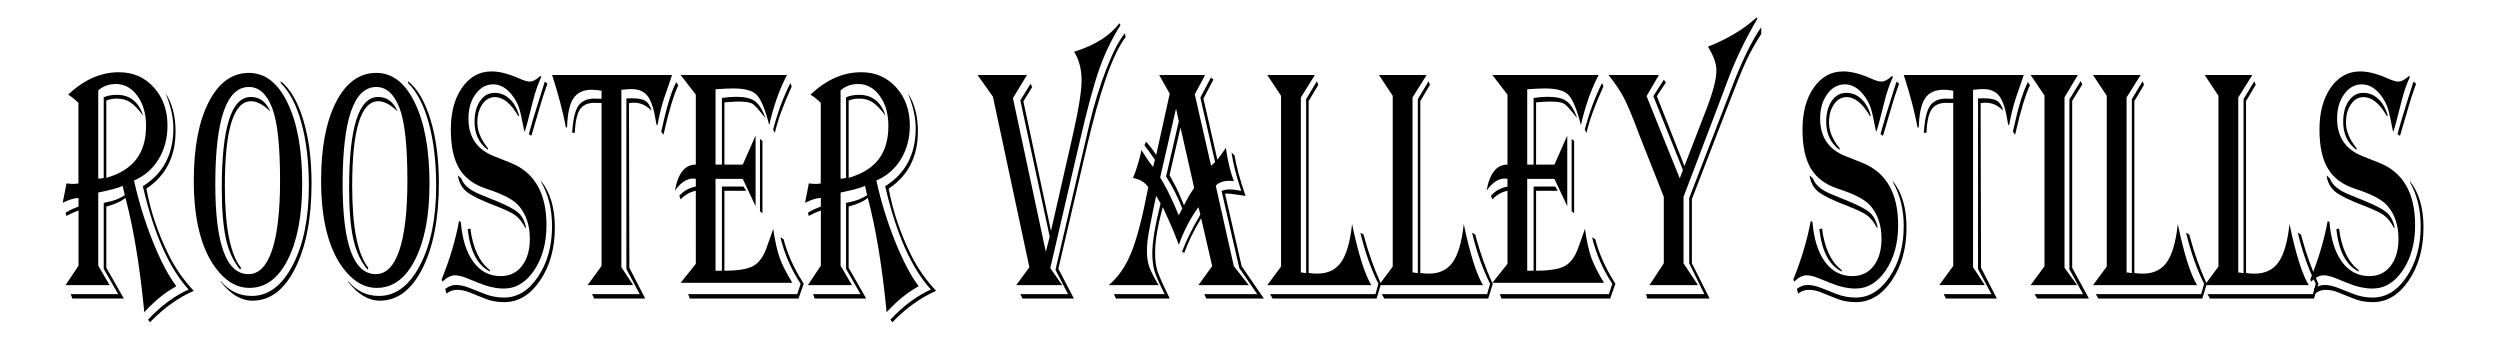 <?xml version="1.0" encoding="UTF-8" standalone="no"?>
<!-- Created with Inkscape (http://www.inkscape.org/) -->

<svg
   width="66mm"
   height="9mm"
   viewBox="0 0 66 9"
   version="1.1"
   id="svg16290"
   sodipodi:docname="title.svg"
   inkscape:version="1.2.1 (9c6d41e410, 2022-07-14)"
   xmlns:inkscape="http://www.inkscape.org/namespaces/inkscape"
   xmlns:sodipodi="http://sodipodi.sourceforge.net/DTD/sodipodi-0.dtd"
   xmlns="http://www.w3.org/2000/svg"
   xmlns:svg="http://www.w3.org/2000/svg">
  <sodipodi:namedview
     id="namedview16292"
     pagecolor="#ffffff"
     bordercolor="#000000"
     borderopacity="0.25"
     inkscape:showpageshadow="2"
     inkscape:pageopacity="0.0"
     inkscape:pagecheckerboard="0"
     inkscape:deskcolor="#d1d1d1"
     inkscape:document-units="mm"
     showgrid="false"
     inkscape:zoom="2.3786088"
     inkscape:cx="98.376833"
     inkscape:cy="67.26621"
     inkscape:window-width="1920"
     inkscape:window-height="974"
     inkscape:window-x="-11"
     inkscape:window-y="-11"
     inkscape:window-maximized="1"
     inkscape:current-layer="layer1" />
  <defs
     id="defs16287">
    <rect
       x="10.09"
       y="117.716"
       width="770.198"
       height="179.937"
       id="rect17229" />
    <rect
       x="9.513"
       y="145.071"
       width="775.3"
       height="268.739"
       id="rect16776" />
  </defs>
  <g
     inkscape:label="Layer 1"
     inkscape:groupmode="layer"
     id="layer1">
    <g
       aria-label="Rooster Valley Stills"
       transform="matrix(0.101,0,0,0.166,-7.114,-19.839)"
       id="text17227"
       style="font-weight:bold;font-size:53.333px;line-height:1.25;-inkscape-font-specification:'sans-serif, Bold';text-align:center;text-anchor:middle;white-space:pre;shape-inside:url(#rect17229);fill-opacity:0;stroke:#b8733b;stroke-width:1.89;stroke-linecap:round">
      <path
         d="m 88.249,134.567 q 6.172,-3.568 13.281,-3.568 5.521,0 9.089,2.396 3.594,2.396 3.594,6.094 0,3.021 -2.344,5.365 -2.344,2.318 -6.406,3.359 1.797,4.948 4.87,9.635 3.099,4.688 6.198,7.188 l -0.391,0.13 q -3.88,1.328 -7.604,3.75 l -0.391,0.26 -0.13,-0.833 q -1.667,-10.078 -4.661,-17.083 l -0.104,-0.26 q -1.797,0.833 -4.818,1.328 l -0.208,0.026 v 9.74 l 4.583,4.896 H 89.342 l -0.417,-0.703 h 12.396 l -3.776,-4.01 v -10.495 l 0.547,-0.078 q 2.969,-0.312 4.974,-1.172 -0.156,-0.312 -0.182,-0.391 l -0.26,-0.755 q -0.026,-0.078 -0.13,-0.312 -1.615,0.469 -6.094,1.016 l -0.286,0.052 v 11.615 l 2.969,3.099 h -11.51 l 3.385,-3.099 v -8.75 l -0.208,0.026 q -1.51,0.339 -2.734,0.755 l -0.208,0.078 -0.234,-0.521 q 1.146,-0.443 1.797,-0.599 l 1.38,-0.339 0.208,-0.052 v -1.354 q -1.536,0 -3.828,0.677 l -0.286,0.104 q 0.052,-0.365 0.521,-1.693 0.052,-0.104 0.365,-1.172 0.026,-0.078 0.078,-0.234 1.172,0.078 1.823,0.078 0.703,0 1.302,-0.078 v -12.812 q -1.198,-0.729 -2.474,-1.224 z m 7.865,-0.677 v 14.036 q 0.755,0 1.432,-0.13 v -12.812 q 1.432,-0.391 3.437,-0.391 5.078,0 6.901,3.333 -1.927,-1.562 -3.385,-2.135 -1.458,-0.599 -3.49,-0.599 -1.589,0 -2.786,0.312 v 12.292 l 0.286,-0.052 q 5.13,-0.938 7.604,-2.943 2.5,-2.031 2.5,-5.26 0,-2.891 -2.24,-4.766 -2.24,-1.901 -5.651,-1.901 -2.734,0 -4.609,1.016 z m 12.578,15.625 q 1.641,5.365 5.807,10.495 2.604,3.203 6.589,5.755 -5.964,1.589 -11.198,4.844 l -0.234,0.156 -0.521,-0.417 q 4.974,-3.255 10.599,-4.792 -7.5,-5 -11.797,-15.99 l -0.156,-0.443 q 7.969,-3.021 7.969,-9.219 0,-2.552 -2.057,-5.573 2.63,2.396 2.63,6.094 0,5.99 -7.63,9.089 z"
         style="font-weight:normal;font-family:Algerian;-inkscape-font-specification:'Algerian, Normal';fill-opacity:1;stroke:none"
         id="path17830" />
      <path
         d="m 141.087,137.25 -0.443,-0.26 q -2.5,-1.38 -4.583,-1.38 -6.849,0 -6.849,13.464 0,9.844 4.245,13.047 l -0.234,0.26 q -2.604,-1.849 -3.724,-4.844 -1.094,-3.021 -1.094,-8.151 0,-14.453 7.604,-14.453 3.464,0 5.078,2.318 z m -5.573,-6.146 q 6.328,0 10.104,4.792 3.802,4.792 3.802,12.812 0,7.578 -3.75,12.083 -3.724,4.505 -10.026,4.505 -4.974,0 -8.854,-3.177 -5.703,-4.687 -5.703,-13.88 0,-7.865 3.906,-12.5 3.906,-4.635 10.521,-4.635 z m 0,2.24 q -8.802,0 -8.802,15.469 0,14.297 8.672,14.297 4.036,0 6.146,-3.776 2.109,-3.802 2.109,-11.094 0,-8.255 -2.031,-11.51 -2.135,-3.385 -6.094,-3.385 z m 8.307,-0.911 q 3.724,1.797 5.885,6.146 2.161,4.349 2.161,10.052 0,8.385 -4.271,13.542 -4.245,5.156 -11.172,5.156 -4.427,0 -8.281,-2.995 v -0.13 q 3.229,2.37 8.099,2.37 6.536,0 10.729,-4.922 4.193,-4.922 4.193,-12.578 0,-5.703 -1.927,-9.974 -1.901,-4.271 -5.417,-6.38 z"
         style="font-weight:normal;font-family:Algerian;-inkscape-font-specification:'Algerian, Normal';fill-opacity:1;stroke:none"
         id="path17832" />
      <path
         d="m 174.368,137.25 -0.443,-0.26 q -2.5,-1.38 -4.583,-1.38 -6.849,0 -6.849,13.464 0,9.844 4.245,13.047 l -0.234,0.26 q -2.604,-1.849 -3.724,-4.844 -1.094,-3.021 -1.094,-8.151 0,-14.453 7.604,-14.453 3.464,0 5.078,2.318 z m -5.573,-6.146 q 6.328,0 10.104,4.792 3.802,4.792 3.802,12.812 0,7.578 -3.75,12.083 -3.724,4.505 -10.026,4.505 -4.974,0 -8.854,-3.177 -5.703,-4.687 -5.703,-13.88 0,-7.865 3.906,-12.5 3.906,-4.635 10.521,-4.635 z m 0,2.24 q -8.802,0 -8.802,15.469 0,14.297 8.672,14.297 4.036,0 6.146,-3.776 2.109,-3.802 2.109,-11.094 0,-8.255 -2.031,-11.51 -2.135,-3.385 -6.094,-3.385 z m 8.307,-0.911 q 3.724,1.797 5.885,6.146 2.161,4.349 2.161,10.052 0,8.385 -4.271,13.542 -4.245,5.156 -11.172,5.156 -4.427,0 -8.281,-2.995 v -0.13 q 3.229,2.37 8.099,2.37 6.536,0 10.729,-4.922 4.193,-4.922 4.193,-12.578 0,-5.703 -1.927,-9.974 -1.901,-4.271 -5.417,-6.38 z"
         style="font-weight:normal;font-family:Algerian;-inkscape-font-specification:'Algerian, Normal';fill-opacity:1;stroke:none"
         id="path17834" />
      <path
         d="m 211.92,131.729 q -1.354,1.823 -2.161,3.802 -1.589,3.906 -2.109,4.792 l -0.13,0.156 q -0.104,-0.286 -0.156,-0.443 -0.729,-2.344 -1.198,-3.255 -0.469,-0.911 -1.406,-1.745 -2.37,-2.109 -5.391,-2.109 -2.786,0 -4.635,1.562 -1.849,1.536 -1.849,3.88 0,4.375 6.589,5.964 l 4.401,1.068 q 9.401,2.266 9.401,9.922 0,4.271 -3.229,7.188 -3.203,2.891 -7.943,2.891 -2.969,0 -6.641,-0.911 l -3.047,-0.755 q -1.849,-0.443 -3.047,-0.443 -1.589,0 -3.281,1.016 l -0.208,-0.365 q 3.229,-4.87 4.531,-9.271 l 0.469,0.13 q 0.547,4.089 3.281,6.354 2.734,2.266 7.161,2.266 3.49,0 5.547,-1.615 2.057,-1.615 2.057,-4.349 0,-3.151 -2.865,-5.208 -2.057,-1.458 -8.438,-2.708 -4.922,-0.964 -7.135,-3.203 -2.214,-2.24 -2.214,-6.224 0,-4.115 2.943,-6.667 2.969,-2.578 7.708,-2.578 3.047,0 7.109,1.094 1.901,0.521 2.812,0.521 1.276,0 2.786,-0.885 z m 1.615,1.094 -0.234,0.391 q -1.068,1.797 -1.823,3.438 -1.823,3.828 -2.057,4.271 l -0.13,0.182 -0.625,-0.26 0.104,-0.234 q 0.755,-1.719 2.188,-4.479 l 1.771,-3.438 0.13,-0.208 z m -7.604,5.182 q -2.865,-3.047 -6.146,-3.047 -1.979,0 -3.281,1.146 -1.302,1.146 -1.302,2.917 0,1.927 2.63,3.958 l 0.208,0.13 -0.13,0.208 q -3.438,-1.536 -3.438,-4.453 0,-2.031 1.458,-3.307 1.458,-1.276 3.802,-1.276 2.24,0 3.906,0.964 1.693,0.938 2.474,2.656 z m 5.99,10.339 q 3.542,2.682 3.542,7.344 0,4.974 -3.854,8.437 -3.854,3.438 -9.375,3.438 -2.812,0 -5.078,-0.573 l -4.167,-1.016 q -1.458,-0.365 -3.125,-0.365 -1.484,0 -2.734,0.599 l -0.312,-0.755 q 1.354,-0.625 2.76,-0.625 1.562,0 3.568,0.469 l 4.01,0.964 q 2.396,0.573 5.052,0.573 5.208,0 8.854,-3.307 3.672,-3.333 3.672,-8.047 0,-3.984 -2.812,-6.979 z m -18.542,7.5 q 0.964,4.687 5.156,6.641 v 0.208 q -4.844,-1.406 -5.859,-6.719 z m -3.255,-8.438 0.885,0.495 q 0.859,1.536 5.026,2.552 l 4.193,1.042 q 4.271,1.068 5.677,1.849 1.432,0.755 2.031,2.318 l -0.182,0.104 q -1.172,-1.354 -2.552,-1.979 -1.354,-0.625 -5.234,-1.536 -5.625,-1.302 -7.552,-2.24 -1.927,-0.964 -2.292,-2.604 z"
         style="font-weight:normal;font-family:Algerian;-inkscape-font-specification:'Algerian, Normal';fill-opacity:1;stroke:none"
         id="path17836" />
      <path
         d="m 246.087,131.442 q -0.234,0.443 -0.312,0.599 l -1.771,3.125 q -0.911,1.667 -1.693,4.167 l -0.052,0.13 -0.26,-0.182 -0.078,-0.339 q -0.755,-2.969 -2.161,-4.115 -1.38,-1.146 -4.245,-1.146 -1.172,0 -2.344,0.104 h -0.312 v 28.229 l 3.073,2.839 h -11.901 l 3.646,-3.047 v -25.911 l -1.849,-0.026 q -2.682,0 -3.828,1.068 -1.12,1.042 -1.328,3.698 h -0.677 q 0.286,-3.047 1.562,-4.245 1.302,-1.198 4.271,-1.198 l 1.562,0.026 h 0.286 v -1.276 q -1.328,-0.156 -2.526,-0.156 -3.359,0 -4.844,1.38 -1.484,1.354 -1.641,4.609 h -0.312 q -1.12,-3.62 -3.464,-8.073 l -0.156,-0.26 z m 1.641,1.641 q -1.797,2.292 -3.776,7.604 l -0.104,0.26 -0.573,-0.495 0.078,-0.234 q 1.927,-5.391 3.724,-7.5 l 0.13,-0.156 z m -6.953,4.062 q -2.005,-1.302 -4.687,-1.302 -0.599,0 -1.25,0.078 l 0.104,26.172 4.141,4.896 h -13.307 l -0.599,-0.703 h 12.474 l -3.49,-3.984 v -27.135 l 1.406,-0.026 q 2.526,0 3.568,0.417 1.068,0.391 1.641,1.589 z"
         style="font-weight:normal;font-family:Algerian;-inkscape-font-specification:'Algerian, Normal';fill-opacity:1;stroke:none"
         id="path17838" />
      <path
         d="m 276.139,131.442 -0.417,0.495 q -2.656,3.255 -4.219,7.474 -0.26,-0.599 -0.391,-0.885 -1.432,-3.125 -3.073,-4.036 -1.641,-0.911 -5.885,-0.911 -1.953,0 -4.688,0.13 v 11.979 h 1.667 v -10.599 q 1.979,-0.182 3.776,-0.182 3.307,0 4.87,0.703 1.562,0.703 2.786,2.734 -0.365,-0.26 -0.521,-0.391 -2.109,-1.667 -3.047,-1.979 -0.938,-0.312 -3.698,-0.312 -0.833,0 -2.969,0.104 l -0.547,0.026 v 9.896 h 4.792 l 3.359,-4.609 v 11.224 l -3.359,-4.349 h -7.109 v 14.609 h 1.667 v -13.385 h 5.651 l 0.677,0.677 h -5.677 v 12.708 q 5.312,0 7.552,-0.755 2.24,-0.755 3.516,-2.969 l 1.38,-2.37 q 0.078,-0.156 0.312,-0.573 0.677,2.865 1.667,4.583 1.016,1.719 3.333,4.01 h -29.193 l 3.958,-3.021 V 149.854 q -2.188,0.26 -3.958,1.354 l -0.365,-0.547 q 1.589,-1.146 4.323,-1.484 v -1.224 q -0.443,-0.052 -0.625,-0.052 -2.656,0 -4.844,1.953 1.198,-4.167 5.469,-4.167 v -11.12 l -3.958,-3.125 z m 1.25,1.823 -0.182,0.234 q -3.177,4.271 -4.245,7.161 l -0.443,-0.547 q 1.745,-4.036 4.505,-7.396 z m -7.656,8.672 v 11.51 l -0.651,-0.339 v -11.51 z m 10.781,22.708 -1.354,2.344 h -28.437 l -0.417,-0.703 h 28.516 l 0.885,-1.641 q -3.75,-3.464 -5.286,-7.396 l 0.833,0.312 q 1.432,3.333 4.844,6.667 z"
         style="font-weight:normal;font-family:Algerian;-inkscape-font-specification:'Algerian, Normal';fill-opacity:1;stroke:none"
         id="path17840" />
      <path
         d="m 282.285,134.567 q 6.172,-3.568 13.281,-3.568 5.521,0 9.089,2.396 3.594,2.396 3.594,6.094 0,3.021 -2.344,5.365 -2.344,2.318 -6.406,3.359 1.797,4.948 4.87,9.635 3.099,4.688 6.198,7.188 l -0.391,0.13 q -3.88,1.328 -7.604,3.75 l -0.391,0.26 -0.13,-0.833 q -1.667,-10.078 -4.661,-17.083 l -0.104,-0.26 q -1.797,0.833 -4.818,1.328 l -0.208,0.026 v 9.74 l 4.583,4.896 h -13.464 l -0.417,-0.703 h 12.396 l -3.776,-4.01 v -10.495 l 0.547,-0.078 q 2.969,-0.312 4.974,-1.172 -0.156,-0.312 -0.182,-0.391 l -0.26,-0.755 q -0.026,-0.078 -0.13,-0.312 -1.615,0.469 -6.094,1.016 l -0.286,0.052 v 11.615 l 2.969,3.099 h -11.51 l 3.385,-3.099 v -8.75 l -0.208,0.026 q -1.51,0.339 -2.734,0.755 l -0.208,0.078 -0.234,-0.521 q 1.146,-0.443 1.797,-0.599 l 1.38,-0.339 0.208,-0.052 v -1.354 q -1.536,0 -3.828,0.677 l -0.286,0.104 q 0.052,-0.365 0.521,-1.693 0.052,-0.104 0.365,-1.172 0.026,-0.078 0.078,-0.234 1.172,0.078 1.823,0.078 0.703,0 1.302,-0.078 v -12.812 q -1.198,-0.729 -2.474,-1.224 z m 7.865,-0.677 v 14.036 q 0.755,0 1.432,-0.13 v -12.812 q 1.432,-0.391 3.438,-0.391 5.078,0 6.901,3.333 -1.927,-1.562 -3.385,-2.135 -1.458,-0.599 -3.49,-0.599 -1.589,0 -2.786,0.312 v 12.292 l 0.286,-0.052 q 5.13,-0.938 7.604,-2.943 2.5,-2.031 2.5,-5.26 0,-2.891 -2.24,-4.766 -2.24,-1.901 -5.651,-1.901 -2.734,0 -4.609,1.016 z m 12.578,15.625 q 1.641,5.365 5.807,10.495 2.604,3.203 6.589,5.755 -5.964,1.589 -11.198,4.844 l -0.234,0.156 -0.521,-0.417 q 4.974,-3.255 10.599,-4.792 -7.5,-5 -11.797,-15.99 l -0.156,-0.443 q 7.969,-3.021 7.969,-9.219 0,-2.552 -2.057,-5.573 2.63,2.396 2.63,6.094 0,5.99 -7.63,9.089 z"
         style="font-weight:normal;font-family:Algerian;-inkscape-font-specification:'Algerian, Normal';fill-opacity:1;stroke:none"
         id="path17842" />
      <path
         d="m 363.04,123.213 0.286,0.286 q -3.411,3.281 -5.573,7.031 -2.161,3.75 -5.182,11.719 l -7.604,19.896 3.099,2.708 h -12.005 l 3.438,-2.839 -9.531,-27.135 -4.01,-3.438 h 12.917 l -3.672,3.672 8.594,24.453 1.016,-2.422 -7.682,-21.667 2.656,-2.63 0.469,0.495 -2.318,2.292 7.214,20.599 5.521,-14.74 q 2.474,-6.562 2.474,-9.193 0,-2.656 -1.953,-4.557 l 0.495,-0.104 q 7.578,-1.458 11.354,-4.427 z m 1.406,1.589 0.234,0.599 q -4.974,3.88 -10.26,17.708 l -7.344,19.141 4.062,4.74 h -13.437 l -0.573,-0.703 h 12.474 l -3.281,-3.854 7.474,-19.505 1.406,-3.698 q 1.875,-4.792 4.427,-8.75 2.552,-3.984 4.818,-5.677 z"
         style="font-weight:normal;font-family:Algerian;-inkscape-font-specification:'Algerian, Normal';fill-opacity:1;stroke:none"
         id="path17844" />
      <path
         d="m 385.436,131.442 -2.708,3.073 4.271,11.354 1.042,-0.573 -3.854,-10.26 2.76,-3.177 0.677,0.286 -2.63,3.047 3.646,9.714 q 0.312,-0.234 0.365,-0.286 l 0.859,-0.729 q 0.781,-0.625 0.99,-0.885 0.677,2.969 2.083,5.312 -0.755,-0.052 -1.094,-0.052 -2.474,0 -3.62,0.781 l 4.714,12.786 3.906,3.021 H 383.691 l 3.594,-3.021 -2.891,-7.604 q -2.865,2.891 -4.401,5.495 l -0.599,-0.156 q 1.536,-2.552 4.583,-5.703 l 0.208,-0.26 -0.495,-1.146 q -3.099,2.578 -5.13,5.99 l -0.469,-0.755 q -1.354,-2.161 -3.464,-4.922 l -0.26,-0.312 q -2.005,4.453 -2.005,7.24 0,1.641 0.547,2.786 0.573,1.12 2.708,3.776 0.182,0.234 0.573,0.729 h -14.062 l -0.521,-0.703 h 13.255 l -0.443,-0.547 q -1.719,-2.083 -2.266,-3.229 -0.521,-1.172 -0.521,-2.734 0,-2.656 2.161,-7.917 l -1.146,-1.198 q -0.339,0.833 -0.859,2.448 l -0.859,2.656 q -0.703,2.135 -0.703,3.542 0,1.458 0.495,2.422 0.495,0.964 2.083,2.63 0.156,0.156 0.469,0.495 h -13.021 q 3.724,-1.927 5.885,-5.182 2.187,-3.255 4.323,-10.052 l 0.104,-0.365 q -1.38,-1.172 -3.984,-1.432 1.432,-2.135 2.214,-4.453 0.365,0.339 0.443,0.417 l 1.172,1.094 q 0.599,0.573 1.432,1.172 l 0.469,-1.146 -0.312,-0.26 q -1.302,-1.146 -2.188,-1.849 l -0.234,-0.182 0.417,-0.573 q 1.38,0.911 2.656,2.109 l 3.542,-9.74 -2.76,-2.969 z m -6.432,8.359 -2.865,7.552 q 0.234,0.26 0.26,0.312 l 1.068,1.198 q 0.859,0.938 2.188,2.917 l 0.26,0.391 q 1.12,-1.406 2.656,-2.786 z m -1.172,-3.021 -4.141,10.937 q 1.979,2.031 3.411,4.01 l 1.198,1.667 q 0.026,0.026 0.26,0.339 0.234,-0.234 0.26,-0.286 l 0.365,-0.443 q 0.078,-0.104 0.286,-0.339 -1.823,-2.812 -4.245,-5.078 l 3.333,-8.802 z m 15.312,7.474 q 0.573,2.344 2.865,6.432 -0.573,-0.078 -0.651,-0.078 l -2.109,-0.182 q -1.432,-0.13 -2.083,-0.13 -0.104,0 -0.521,0.026 l 4.349,11.536 5.807,5.13 h -15.078 l -0.495,-0.703 h 13.828 l -4.687,-4.141 -4.635,-12.266 q 0.885,-0.234 2.031,-0.234 1.406,0 3.125,0.234 l -0.312,-0.573 q -1.667,-3.073 -2.24,-5.547 z"
         style="font-weight:normal;font-family:Algerian;-inkscape-font-specification:'Algerian, Normal';fill-opacity:1;stroke:none"
         id="path17846" />
      <path
         d="m 401.686,131.442 h 12.448 l -3.672,3.568 v 27.839 h 0.208 l 0.938,0.078 h 0.234 v -27.656 l 2.812,-2.839 0.365,0.573 -2.526,2.578 v 27.344 q 1.172,0.104 2.24,0.104 4.141,0 6.25,-1.823 2.135,-1.849 2.865,-6.068 2.448,7.109 5.026,9.714 h -27.187 l 3.594,-2.943 v -27.161 z m 29.74,33.203 -1.172,2.344 h -27.187 l -0.651,-0.703 h 27.552 l 0.755,-1.641 q -2.865,-3.516 -4.583,-7.839 l -0.104,-0.286 0.833,0.312 0.182,0.443 q 1.745,3.854 4.167,7.109 z"
         style="font-weight:normal;font-family:Algerian;-inkscape-font-specification:'Algerian, Normal';fill-opacity:1;stroke:none"
         id="path17848" />
      <path
         d="m 430.879,131.442 h 12.448 l -3.672,3.568 v 27.839 h 0.208 l 0.938,0.078 h 0.234 v -27.656 l 2.812,-2.839 0.365,0.573 -2.526,2.578 v 27.344 q 1.172,0.104 2.24,0.104 4.141,0 6.25,-1.823 2.135,-1.849 2.865,-6.068 2.448,7.109 5.026,9.714 h -27.187 l 3.594,-2.943 v -27.161 z m 29.74,33.203 -1.172,2.344 h -27.187 l -0.651,-0.703 h 27.552 l 0.755,-1.641 q -2.865,-3.516 -4.583,-7.839 l -0.104,-0.286 0.833,0.312 0.182,0.443 q 1.745,3.854 4.167,7.109 z"
         style="font-weight:normal;font-family:Algerian;-inkscape-font-specification:'Algerian, Normal';fill-opacity:1;stroke:none"
         id="path17850" />
      <path
         d="m 488.3,131.442 -0.417,0.495 q -2.656,3.255 -4.219,7.474 -0.26,-0.599 -0.391,-0.885 -1.432,-3.125 -3.073,-4.036 -1.641,-0.911 -5.885,-0.911 -1.953,0 -4.687,0.13 v 11.979 h 1.667 v -10.599 q 1.979,-0.182 3.776,-0.182 3.307,0 4.87,0.703 1.562,0.703 2.786,2.734 -0.365,-0.26 -0.521,-0.391 -2.109,-1.667 -3.047,-1.979 -0.938,-0.312 -3.698,-0.312 -0.833,0 -2.969,0.104 l -0.547,0.026 v 9.896 h 4.792 l 3.359,-4.609 v 11.224 l -3.359,-4.349 h -7.109 v 14.609 h 1.667 v -13.385 h 5.651 l 0.677,0.677 h -5.677 v 12.708 q 5.312,0 7.552,-0.755 2.24,-0.755 3.516,-2.969 l 1.38,-2.37 q 0.078,-0.156 0.312,-0.573 0.677,2.865 1.667,4.583 1.016,1.719 3.333,4.01 h -29.193 l 3.958,-3.021 V 149.854 q -2.188,0.26 -3.958,1.354 l -0.365,-0.547 q 1.589,-1.146 4.323,-1.484 v -1.224 q -0.443,-0.052 -0.625,-0.052 -2.656,0 -4.844,1.953 1.198,-4.167 5.469,-4.167 v -11.12 l -3.958,-3.125 z m 1.25,1.823 -0.182,0.234 q -3.177,4.271 -4.245,7.161 l -0.443,-0.547 q 1.745,-4.036 4.505,-7.396 z m -7.656,8.672 v 11.51 l -0.651,-0.339 v -11.51 z m 10.781,22.708 -1.354,2.344 h -28.437 l -0.417,-0.703 h 28.516 l 0.885,-1.641 q -3.75,-3.464 -5.286,-7.396 l 0.833,0.312 q 1.432,3.333 4.844,6.667 z"
         style="font-weight:normal;font-family:Algerian;-inkscape-font-specification:'Algerian, Normal';fill-opacity:1;stroke:none"
         id="path17852" />
      <path
         d="m 529.628,122.276 0.156,0.208 -0.26,0.286 q -4.661,4.844 -7.682,9.844 -1.172,1.901 -1.667,2.708 l -9.688,15.495 v 10.573 l 3.776,3.464 h -12.682 l 3.75,-3.464 v -10.573 l -6.25,-9.609 -1.354,-2.161 q -1.849,-2.891 -3.047,-4.219 -1.172,-1.328 -3.49,-3.151 l -0.286,-0.234 h 13.151 l -3.229,3.359 8.672,13.073 0.833,-1.328 -7.734,-11.745 2.734,-2.604 0.547,0.417 -2.37,2.188 7.214,11.12 5.833,-9.193 q 2.526,-4.01 2.526,-5.99 0,-1.667 -2.214,-3.802 7.578,-1.823 12.448,-4.505 z m 1.172,1.562 v 1.068 l -0.26,0.26 q -2.188,2.083 -3.776,4.167 -1.562,2.083 -4.661,7.005 l -9.427,14.844 v 10.208 l 4.635,5.599 h -16.302 l -0.312,-0.703 h 15.234 l -3.958,-4.896 v -10.391 l 9.609,-15.156 1.51,-2.396 q 4.036,-6.432 7.708,-9.609 z"
         style="font-weight:normal;font-family:Algerian;-inkscape-font-specification:'Algerian, Normal';fill-opacity:1;stroke:none"
         id="path17854" />
      <path
         d="m 565.227,131.729 q -1.354,1.823 -2.161,3.802 -1.589,3.906 -2.109,4.792 l -0.13,0.156 q -0.104,-0.286 -0.156,-0.443 -0.729,-2.344 -1.198,-3.255 -0.469,-0.911 -1.406,-1.745 -2.37,-2.109 -5.391,-2.109 -2.786,0 -4.635,1.562 -1.849,1.536 -1.849,3.88 0,4.375 6.589,5.964 l 4.401,1.068 q 9.401,2.266 9.401,9.922 0,4.271 -3.229,7.188 -3.203,2.891 -7.943,2.891 -2.969,0 -6.641,-0.911 l -3.047,-0.755 q -1.849,-0.443 -3.047,-0.443 -1.589,0 -3.281,1.016 l -0.208,-0.365 q 3.229,-4.87 4.531,-9.271 l 0.469,0.13 q 0.547,4.089 3.281,6.354 2.734,2.266 7.161,2.266 3.49,0 5.547,-1.615 2.057,-1.615 2.057,-4.349 0,-3.151 -2.865,-5.208 -2.057,-1.458 -8.437,-2.708 -4.922,-0.964 -7.135,-3.203 -2.214,-2.24 -2.214,-6.224 0,-4.115 2.943,-6.667 2.969,-2.578 7.708,-2.578 3.047,0 7.109,1.094 1.901,0.521 2.812,0.521 1.276,0 2.786,-0.885 z m 1.615,1.094 -0.234,0.391 q -1.068,1.797 -1.823,3.438 -1.823,3.828 -2.057,4.271 l -0.13,0.182 -0.625,-0.26 0.104,-0.234 q 0.755,-1.719 2.188,-4.479 l 1.771,-3.438 0.13,-0.208 z m -7.604,5.182 q -2.865,-3.047 -6.146,-3.047 -1.979,0 -3.281,1.146 -1.302,1.146 -1.302,2.917 0,1.927 2.63,3.958 l 0.208,0.13 -0.13,0.208 q -3.438,-1.536 -3.438,-4.453 0,-2.031 1.458,-3.307 1.458,-1.276 3.802,-1.276 2.24,0 3.906,0.964 1.693,0.938 2.474,2.656 z m 5.99,10.339 q 3.542,2.682 3.542,7.344 0,4.974 -3.854,8.437 -3.854,3.438 -9.375,3.438 -2.812,0 -5.078,-0.573 l -4.167,-1.016 q -1.458,-0.365 -3.125,-0.365 -1.484,0 -2.734,0.599 l -0.312,-0.755 q 1.354,-0.625 2.76,-0.625 1.562,0 3.568,0.469 l 4.01,0.964 q 2.396,0.573 5.052,0.573 5.208,0 8.854,-3.307 3.672,-3.333 3.672,-8.047 0,-3.984 -2.812,-6.979 z m -18.542,7.5 q 0.964,4.687 5.156,6.641 v 0.208 q -4.844,-1.406 -5.859,-6.719 z m -3.255,-8.438 0.885,0.495 q 0.859,1.536 5.026,2.552 l 4.193,1.042 q 4.271,1.068 5.677,1.849 1.432,0.755 2.031,2.318 l -0.182,0.104 q -1.172,-1.354 -2.552,-1.979 -1.354,-0.625 -5.234,-1.536 -5.625,-1.302 -7.552,-2.24 -1.927,-0.964 -2.292,-2.604 z"
         style="font-weight:normal;font-family:Algerian;-inkscape-font-specification:'Algerian, Normal';fill-opacity:1;stroke:none"
         id="path17856" />
      <path
         d="m 599.394,131.442 q -0.234,0.443 -0.312,0.599 l -1.771,3.125 q -0.911,1.667 -1.693,4.167 l -0.052,0.13 -0.26,-0.182 -0.078,-0.339 q -0.755,-2.969 -2.161,-4.115 -1.38,-1.146 -4.245,-1.146 -1.172,0 -2.344,0.104 h -0.312 v 28.229 l 3.073,2.839 H 577.337 l 3.646,-3.047 v -25.911 l -1.849,-0.026 q -2.682,0 -3.828,1.068 -1.12,1.042 -1.328,3.698 h -0.677 q 0.286,-3.047 1.562,-4.245 1.302,-1.198 4.271,-1.198 l 1.562,0.026 h 0.286 v -1.276 q -1.328,-0.156 -2.526,-0.156 -3.359,0 -4.844,1.38 -1.484,1.354 -1.641,4.609 h -0.312 q -1.12,-3.62 -3.464,-8.073 l -0.156,-0.26 z m 1.641,1.641 q -1.797,2.292 -3.776,7.604 l -0.104,0.26 -0.573,-0.495 0.078,-0.234 q 1.927,-5.391 3.724,-7.5 l 0.13,-0.156 z m -6.953,4.062 q -2.005,-1.302 -4.688,-1.302 -0.599,0 -1.25,0.078 l 0.104,26.172 4.141,4.896 h -13.307 l -0.599,-0.703 h 12.474 L 587.467,162.302 v -27.135 l 1.406,-0.026 q 2.526,0 3.568,0.417 1.068,0.391 1.641,1.589 z"
         style="font-weight:normal;font-family:Algerian;-inkscape-font-specification:'Algerian, Normal';fill-opacity:1;stroke:none"
         id="path17858" />
      <path
         d="m 601.217,131.442 h 12.344 l -3.49,3.542 v 27.109 l 3.281,2.76 h -12.135 l 3.62,-2.995 v -27.161 z m 13.516,1.484 -2.656,2.63 v 26.536 l 4.375,4.896 h -13.542 l -0.651,-0.703 h 12.656 l -3.568,-3.932 v -27.031 l 2.943,-2.917 z"
         style="font-weight:normal;font-family:Algerian;-inkscape-font-specification:'Algerian, Normal';fill-opacity:1;stroke:none"
         id="path17860" />
      <path
         d="m 617.519,131.442 h 12.448 l -3.672,3.568 v 27.839 h 0.208 l 0.938,0.078 h 0.234 v -27.656 l 2.812,-2.839 0.365,0.573 -2.526,2.578 v 27.344 q 1.172,0.104 2.24,0.104 4.141,0 6.25,-1.823 2.135,-1.849 2.865,-6.068 2.448,7.109 5.026,9.714 h -27.187 l 3.594,-2.943 v -27.161 z m 29.74,33.203 -1.172,2.344 h -27.187 l -0.651,-0.703 h 27.552 l 0.755,-1.641 q -2.865,-3.516 -4.583,-7.839 l -0.104,-0.286 0.833,0.312 0.182,0.443 q 1.745,3.854 4.167,7.109 z"
         style="font-weight:normal;font-family:Algerian;-inkscape-font-specification:'Algerian, Normal';fill-opacity:1;stroke:none"
         id="path17862" />
      <path
         d="m 646.712,131.442 h 12.448 l -3.672,3.568 v 27.839 h 0.208 l 0.938,0.078 h 0.234 v -27.656 l 2.812,-2.839 0.365,0.573 -2.526,2.578 v 27.344 q 1.172,0.104 2.24,0.104 4.141,0 6.25,-1.823 2.135,-1.849 2.865,-6.068 2.448,7.109 5.026,9.714 h -27.187 l 3.594,-2.943 v -27.161 z m 29.74,33.203 -1.172,2.344 H 648.092 l -0.651,-0.703 h 27.552 l 0.755,-1.641 q -2.865,-3.516 -4.583,-7.839 l -0.104,-0.286 0.833,0.312 0.182,0.443 q 1.745,3.854 4.167,7.109 z"
         style="font-weight:normal;font-family:Algerian;-inkscape-font-specification:'Algerian, Normal';fill-opacity:1;stroke:none"
         id="path17864" />
      <path
         d="m 700.358,131.729 q -1.354,1.823 -2.161,3.802 -1.589,3.906 -2.109,4.792 l -0.13,0.156 q -0.104,-0.286 -0.156,-0.443 -0.729,-2.344 -1.198,-3.255 -0.469,-0.911 -1.406,-1.745 -2.37,-2.109 -5.391,-2.109 -2.786,0 -4.635,1.562 -1.849,1.536 -1.849,3.88 0,4.375 6.589,5.964 l 4.401,1.068 q 9.401,2.266 9.401,9.922 0,4.271 -3.229,7.188 -3.203,2.891 -7.943,2.891 -2.969,0 -6.641,-0.911 l -3.047,-0.755 q -1.849,-0.443 -3.047,-0.443 -1.589,0 -3.281,1.016 l -0.208,-0.365 q 3.229,-4.87 4.531,-9.271 l 0.469,0.13 q 0.547,4.089 3.281,6.354 2.734,2.266 7.161,2.266 3.49,0 5.547,-1.615 2.057,-1.615 2.057,-4.349 0,-3.151 -2.865,-5.208 -2.057,-1.458 -8.438,-2.708 -4.922,-0.964 -7.135,-3.203 -2.214,-2.24 -2.214,-6.224 0,-4.115 2.943,-6.667 2.969,-2.578 7.708,-2.578 3.047,0 7.109,1.094 1.901,0.521 2.812,0.521 1.276,0 2.786,-0.885 z m 1.615,1.094 -0.234,0.391 q -1.068,1.797 -1.823,3.438 -1.823,3.828 -2.057,4.271 l -0.13,0.182 -0.625,-0.26 0.104,-0.234 q 0.755,-1.719 2.188,-4.479 l 1.771,-3.438 0.13,-0.208 z m -7.604,5.182 q -2.865,-3.047 -6.146,-3.047 -1.979,0 -3.281,1.146 -1.302,1.146 -1.302,2.917 0,1.927 2.63,3.958 l 0.208,0.13 -0.13,0.208 q -3.438,-1.536 -3.438,-4.453 0,-2.031 1.458,-3.307 1.458,-1.276 3.802,-1.276 2.24,0 3.906,0.964 1.693,0.938 2.474,2.656 z m 5.99,10.339 q 3.542,2.682 3.542,7.344 0,4.974 -3.854,8.437 -3.854,3.438 -9.375,3.438 -2.812,0 -5.078,-0.573 l -4.167,-1.016 q -1.458,-0.365 -3.125,-0.365 -1.484,0 -2.734,0.599 l -0.312,-0.755 q 1.354,-0.625 2.76,-0.625 1.562,0 3.568,0.469 l 4.01,0.964 q 2.396,0.573 5.052,0.573 5.208,0 8.854,-3.307 3.672,-3.333 3.672,-8.047 0,-3.984 -2.812,-6.979 z m -18.542,7.5 q 0.964,4.687 5.156,6.641 v 0.208 q -4.844,-1.406 -5.859,-6.719 z m -3.255,-8.438 0.885,0.495 q 0.859,1.536 5.026,2.552 l 4.193,1.042 q 4.271,1.068 5.677,1.849 1.432,0.755 2.031,2.318 l -0.182,0.104 q -1.172,-1.354 -2.552,-1.979 -1.354,-0.625 -5.234,-1.536 -5.625,-1.302 -7.552,-2.24 -1.927,-0.964 -2.292,-2.604 z"
         style="font-weight:normal;font-family:Algerian;-inkscape-font-specification:'Algerian, Normal';fill-opacity:1;stroke:none"
         id="path17866" />
    </g>
  </g>
</svg>

